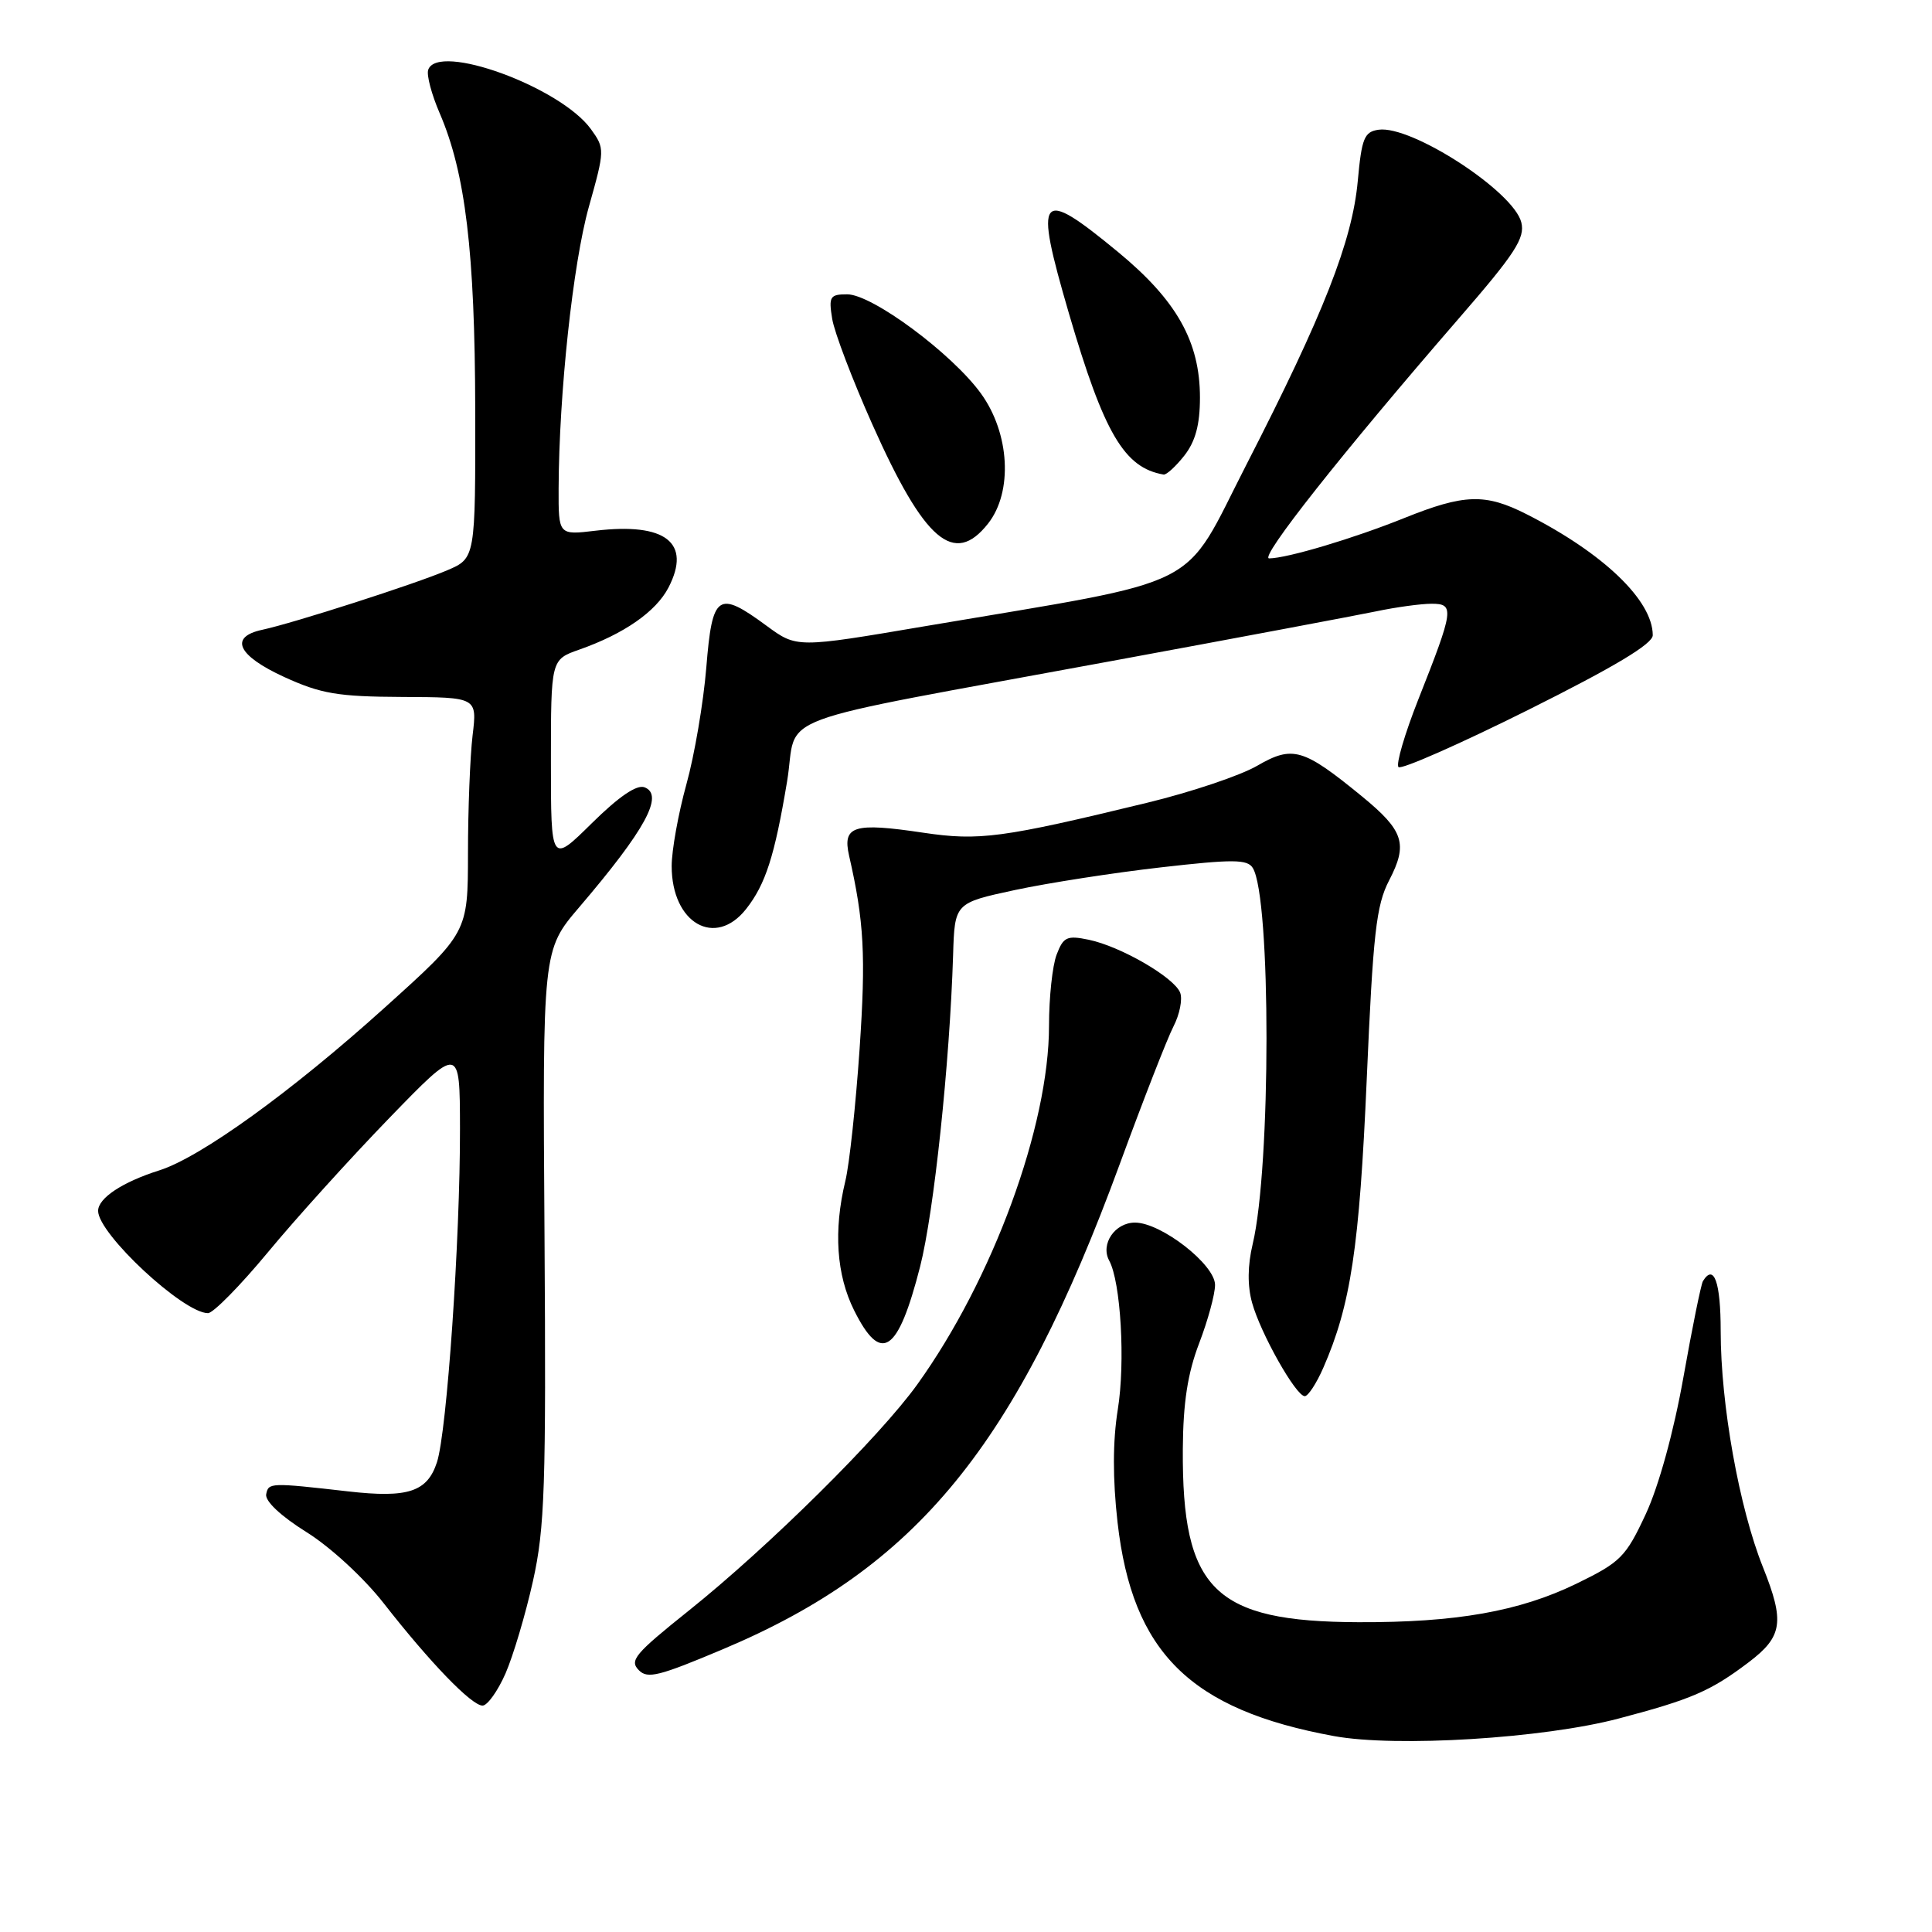 <?xml version="1.0" encoding="UTF-8" standalone="no"?>
<!DOCTYPE svg PUBLIC "-//W3C//DTD SVG 1.1//EN" "http://www.w3.org/Graphics/SVG/1.1/DTD/svg11.dtd" >
<svg xmlns="http://www.w3.org/2000/svg" xmlns:xlink="http://www.w3.org/1999/xlink" version="1.1" viewBox="0 0 256 256">
 <g >
 <path fill="currentColor"
d=" M 214.50 227.71 C 224.14 225.17 226.68 224.07 231.71 220.26 C 236.21 216.85 236.50 214.91 233.60 207.66 C 230.45 199.79 228.00 186.09 228.00 176.37 C 228.00 169.89 227.11 167.39 225.65 169.75 C 225.40 170.16 224.23 175.90 223.06 182.50 C 221.77 189.76 219.79 196.93 218.07 200.63 C 215.42 206.32 214.74 207.00 208.86 209.86 C 201.31 213.52 192.94 215.00 180.00 214.95 C 160.88 214.88 156.61 210.67 156.73 192.00 C 156.77 185.87 157.37 181.97 158.89 178.00 C 160.05 174.97 161.00 171.49 161.00 170.26 C 161.00 167.56 153.86 162.00 150.39 162.00 C 147.73 162.00 145.79 164.85 146.97 167.03 C 148.51 169.84 149.13 180.53 148.11 186.79 C 147.44 190.98 147.43 195.96 148.08 201.71 C 150.04 218.97 157.71 226.55 176.76 230.04 C 185.01 231.55 204.52 230.35 214.50 227.71 Z  M 66.98 221.75 C 68.00 219.41 69.64 213.90 70.62 209.50 C 72.19 202.47 72.37 196.91 72.15 163.70 C 71.89 125.90 71.89 125.90 76.76 120.20 C 85.51 109.95 88.03 105.33 85.40 104.32 C 84.37 103.93 82.00 105.55 78.42 109.08 C 73.00 114.43 73.00 114.43 73.00 100.92 C 73.00 87.40 73.00 87.40 76.75 86.08 C 82.69 83.99 86.92 81.05 88.58 77.85 C 91.65 71.91 88.20 69.22 78.92 70.32 C 74.00 70.91 74.00 70.91 74.02 64.70 C 74.07 52.13 75.92 34.93 78.02 27.43 C 80.15 19.85 80.15 19.68 78.30 17.11 C 74.26 11.53 57.99 5.59 56.74 9.25 C 56.50 9.94 57.19 12.52 58.26 15.00 C 61.67 22.90 62.93 33.37 62.97 54.24 C 63.00 73.97 63.00 73.97 59.25 75.57 C 55.02 77.38 38.93 82.55 34.75 83.45 C 30.32 84.40 31.47 86.87 37.67 89.71 C 42.53 91.93 44.76 92.31 53.29 92.35 C 63.23 92.39 63.23 92.39 62.62 97.45 C 62.29 100.23 62.01 107.24 62.01 113.04 C 62.00 123.59 62.00 123.59 50.95 133.54 C 38.63 144.65 26.58 153.35 21.11 155.08 C 16.21 156.63 13.00 158.76 13.00 160.45 C 13.00 163.49 24.29 174.00 27.56 174.00 C 28.25 174.00 31.83 170.36 35.51 165.92 C 39.18 161.48 46.41 153.49 51.56 148.17 C 60.93 138.50 60.93 138.50 60.95 149.50 C 60.98 164.17 59.22 189.70 57.90 193.75 C 56.62 197.68 54.07 198.52 46.16 197.62 C 35.80 196.44 35.57 196.45 35.27 198.00 C 35.10 198.90 37.21 200.89 40.59 203.00 C 43.76 204.97 48.23 209.09 50.85 212.45 C 57.00 220.32 62.49 226.00 63.94 226.00 C 64.58 226.00 65.95 224.09 66.98 221.75 Z  M 95.86 218.50 C 121.52 207.68 134.68 191.57 148.39 154.20 C 151.48 145.78 154.67 137.60 155.49 136.01 C 156.31 134.42 156.71 132.41 156.38 131.54 C 155.60 129.52 148.50 125.40 144.26 124.52 C 141.38 123.92 140.90 124.15 140.01 126.49 C 139.45 127.94 139.00 132.18 139.00 135.91 C 139.00 149.22 131.55 169.52 121.55 183.44 C 116.56 190.39 101.85 204.95 91.25 213.43 C 84.09 219.16 83.36 220.03 84.67 221.33 C 85.82 222.48 87.33 222.10 95.86 218.50 Z  M 175.34 181.25 C 178.98 172.93 180.13 165.31 181.10 143.00 C 181.94 123.67 182.35 119.96 184.07 116.65 C 186.58 111.82 186.02 110.08 180.49 105.54 C 172.68 99.15 171.30 98.74 166.58 101.47 C 164.34 102.77 157.78 104.97 152.00 106.37 C 132.77 111.04 129.76 111.44 122.35 110.34 C 113.11 108.96 111.61 109.42 112.51 113.39 C 114.50 122.09 114.74 126.61 113.90 139.00 C 113.39 146.43 112.55 154.30 112.01 156.50 C 110.43 163.05 110.83 168.94 113.18 173.64 C 116.75 180.79 118.98 179.31 121.92 167.83 C 123.75 160.65 125.84 140.95 126.29 126.57 C 126.50 119.65 126.50 119.65 134.50 117.93 C 138.90 116.99 147.60 115.64 153.83 114.93 C 163.37 113.84 165.29 113.85 166.00 115.01 C 168.43 118.93 168.42 154.64 165.99 164.83 C 165.31 167.67 165.28 170.37 165.91 172.63 C 167.03 176.68 171.72 185.00 172.89 185.00 C 173.33 185.00 174.44 183.31 175.34 181.25 Z  M 98.87 120.44 C 101.44 117.17 102.64 113.45 104.29 103.56 C 105.84 94.27 100.55 96.23 147.50 87.55 C 164.00 84.51 179.67 81.56 182.33 81.01 C 184.98 80.45 188.30 80.00 189.69 80.00 C 192.76 80.00 192.65 80.76 187.91 92.74 C 186.12 97.28 184.95 101.28 185.31 101.64 C 185.67 102.01 193.40 98.60 202.49 94.07 C 213.94 88.35 219.00 85.32 219.00 84.17 C 218.99 79.56 212.46 73.30 202.29 68.14 C 196.81 65.36 194.04 65.44 186.08 68.64 C 179.38 71.34 170.57 73.97 168.17 73.99 C 166.79 74.00 177.84 60.03 193.28 42.22 C 200.78 33.58 202.10 31.54 201.58 29.46 C 200.55 25.35 187.02 16.57 182.67 17.19 C 180.77 17.46 180.43 18.31 179.91 24.00 C 179.18 31.95 175.38 41.63 165.19 61.50 C 156.47 78.51 160.31 76.58 122.54 82.98 C 105.58 85.86 105.58 85.86 101.59 82.93 C 95.12 78.17 94.38 78.68 93.59 88.44 C 93.21 93.08 92.03 100.05 90.95 103.93 C 89.88 107.80 89.00 112.68 89.00 114.76 C 89.00 122.33 94.77 125.65 98.87 120.44 Z  M 130.93 69.37 C 134.23 65.17 133.80 57.41 129.98 52.14 C 126.14 46.84 115.57 39.00 112.26 39.00 C 109.97 39.00 109.79 39.30 110.27 42.25 C 110.56 44.04 112.95 50.31 115.57 56.19 C 122.49 71.72 126.42 75.09 130.93 69.37 Z  M 156.93 60.37 C 158.40 58.49 159.00 56.28 159.00 52.68 C 159.00 45.28 155.92 39.81 148.17 33.41 C 137.63 24.72 136.97 25.54 141.64 41.54 C 146.29 57.43 148.97 61.99 154.18 62.88 C 154.55 62.95 155.79 61.81 156.93 60.37 Z "/>
</g>
</svg>